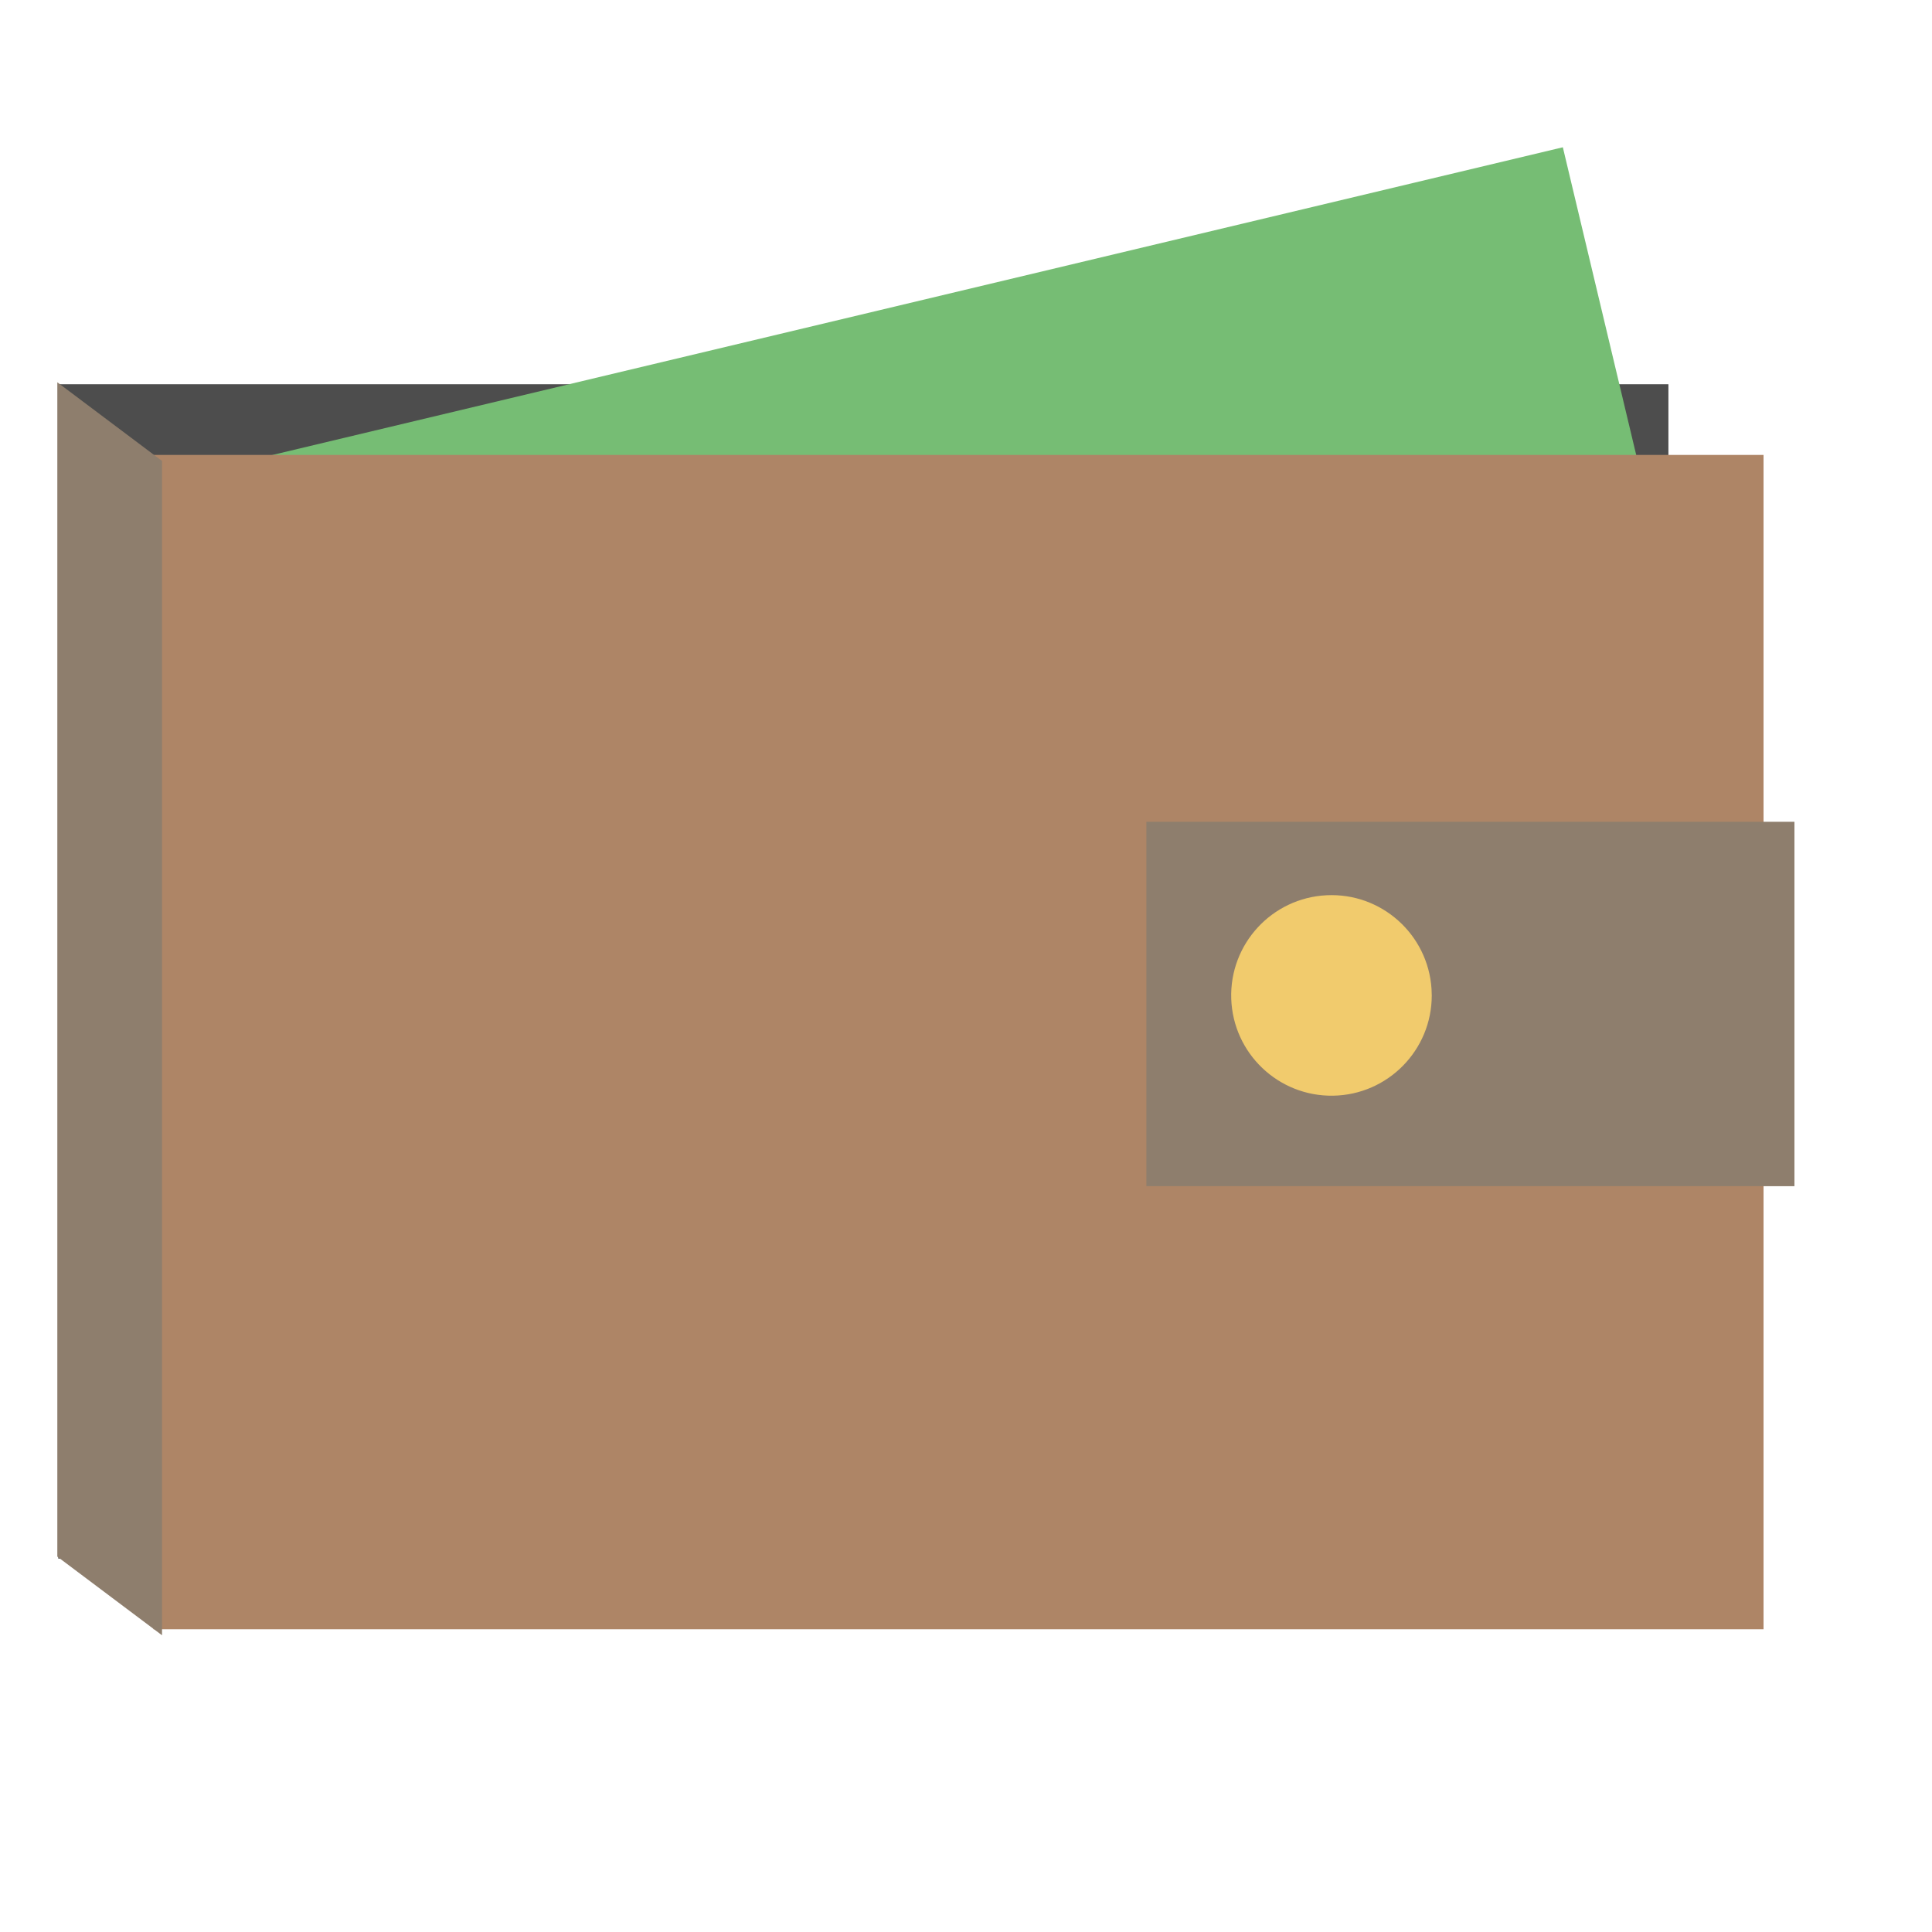 <?xml version="1.0" standalone="no"?>
<!DOCTYPE svg PUBLIC "-//W3C//DTD SVG 20010904//EN" "http://www.w3.org/TR/2001/REC-SVG-20010904/DTD/svg10.dtd">
<!-- Created using Karbon, part of Calligra: http://www.calligra.org/karbon -->
<svg xmlns="http://www.w3.org/2000/svg" xmlns:xlink="http://www.w3.org/1999/xlink" width="38.4pt" height="38.4pt">
<defs/>
<g id="layer1">
  <rect id="shape0" transform="translate(1.544, 10.183)" fill="#4d4d4d" fill-rule="evenodd" stroke="#003bc3" stroke-width="0" stroke-linecap="square" stroke-linejoin="miter" stroke-miterlimit="2" width="32.003pt" height="23.341pt"/>
  <rect id="shape01" transform="matrix(0.973 -0.232 0.232 0.973 7.131 12.078)" fill="#76bd74" fill-rule="evenodd" stroke="#003bc3" stroke-width="0" stroke-linecap="square" stroke-linejoin="miter" stroke-miterlimit="2" width="26.428pt" height="8.756pt"/>
  <rect id="shape02" transform="translate(4.065, 12.056)" fill="#ae8566" fill-rule="evenodd" stroke="#003bc3" stroke-width="0" stroke-linecap="square" stroke-linejoin="miter" stroke-miterlimit="2.013" width="32.003pt" height="23.341pt"/>
  <rect id="shape03" transform="translate(30.38, 21.778)" fill="#8e7e6d" fill-rule="evenodd" stroke="#003bc3" stroke-width="0" stroke-linecap="square" stroke-linejoin="miter" stroke-miterlimit="2.013" width="12.881pt" height="7.243pt"/>
  <path id="shape011" transform="translate(32.628, 23.722)" fill="#f1cb6d" fill-rule="evenodd" stroke="#4d4d4d" stroke-width="0" stroke-linecap="butt" stroke-linejoin="miter" stroke-miterlimit="2.013" d="M5.309 2.485C5.215 1.037 3.977 -0.068 2.528 0.003C1.079 0.074 -0.046 1.294 0.001 2.744C0.049 4.194 1.25 5.338 2.701 5.315C4.151 5.291 5.315 4.108 5.315 2.658"/>
  <rect id="shape04" transform="matrix(1 0.751 4.89859e-16 1 1.519 10.131)" fill="#8e7e6d" fill-rule="evenodd" stroke="#003bc3" stroke-width="0" stroke-linecap="square" stroke-linejoin="miter" stroke-miterlimit="2" width="2.081pt" height="23.341pt"/>
 </g>
</svg>
